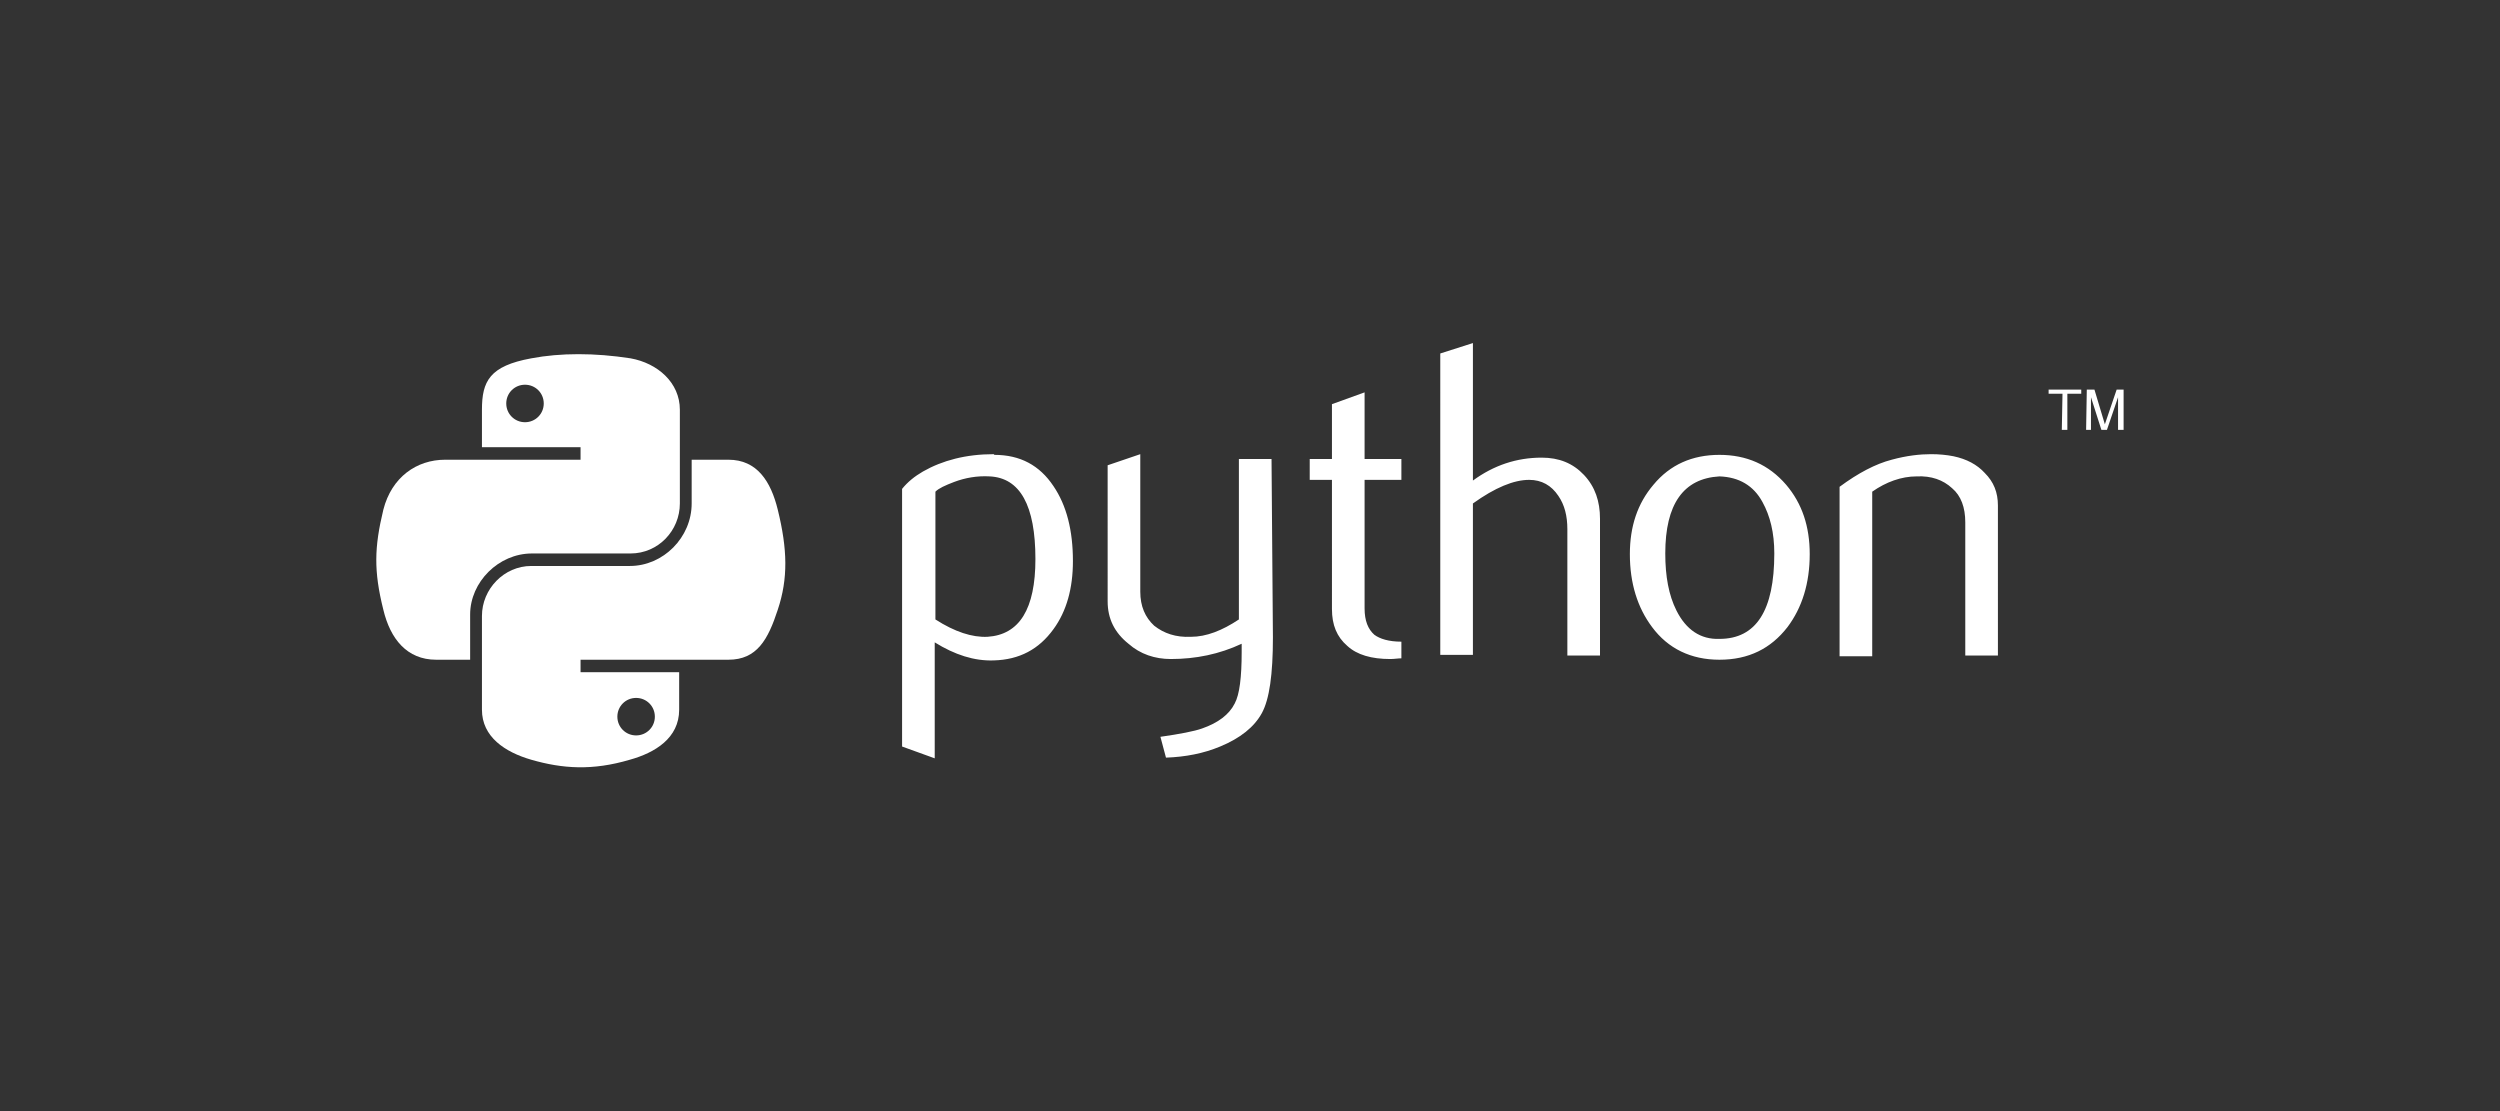 <?xml version="1.0" encoding="utf-8"?>
<!-- Generator: Adobe Illustrator 26.5.0, SVG Export Plug-In . SVG Version: 6.00 Build 0)  -->
<svg version="1.1" id="Capa_1" xmlns="http://www.w3.org/2000/svg" xmlns:xlink="http://www.w3.org/1999/xlink" x="0px" y="0px"
	 viewBox="0 0 360 160" style="enable-background:new 0 0 360 160;" xml:space="preserve">
<rect x="0" y="0" width="360" height="160" fill="#333333" stroke="none"/>
<style type="text/css">
	.st0{fill:#FFFFFF;}
</style>
<g id="SVGRepo_iconCarrier">
	<path class="st0" d="M149.1,80.5c0-7.7-2.2-11.7-6.6-11.9c-1.8-0.1-3.5,0.2-5.1,0.8c-1.3,0.5-2.2,0.9-2.7,1.4v18.4
		c2.8,1.8,5.3,2.6,7.5,2.5C146.8,91.4,149.1,87.7,149.1,80.5z M154.5,80.8c0,3.9-0.9,7.2-2.8,9.8c-2.1,2.9-4.9,4.4-8.6,4.5
		c-2.8,0.1-5.6-0.8-8.5-2.6v16.7l-4.7-1.7V70.4c0.8-1,1.8-1.8,3-2.5c2.8-1.6,6.2-2.5,10.2-2.5l0.1,0.1c3.7,0,6.5,1.5,8.5,4.5
		C153.6,72.8,154.5,76.4,154.5,80.8z M183.3,91.8c0,5.3-0.5,8.9-1.6,10.9c-1.1,2-3.1,3.6-6,4.8c-2.4,1-5,1.5-7.8,1.6l-0.8-3
		c2.8-0.4,4.9-0.8,6-1.2c2.3-0.8,3.9-2,4.7-3.6c0.7-1.3,1-3.8,1-7.4v-1.2c-3.2,1.5-6.6,2.2-10.2,2.2c-2.3,0-4.4-0.7-6.1-2.2
		c-2-1.6-3-3.6-3-6.1V67l4.7-1.6v19.8c0,2.1,0.7,3.7,2,4.9c1.4,1.1,3.1,1.7,5.3,1.6c2.2,0,4.5-0.9,6.9-2.5V66.1h4.7L183.3,91.8
		L183.3,91.8z M201.8,94.8c-0.5,0-1,0.1-1.6,0.1c-2.7,0-4.8-0.6-6.2-1.9c-1.5-1.3-2.2-3-2.2-5.3V69.1h-3.2v-3h3.2v-7.9l4.7-1.7v9.6
		h5.3v3h-5.3v18.5c0,1.8,0.5,3,1.4,3.8c0.8,0.6,2.1,1,3.9,1L201.8,94.8L201.8,94.8z M230.4,94.4h-4.7V76.2c0-1.9-0.4-3.5-1.3-4.8
		c-1-1.5-2.4-2.3-4.2-2.3c-2.2,0-4.9,1.1-8.1,3.4v21.8h-4.7V50.9l4.7-1.5v19.8c3-2.2,6.3-3.3,9.9-3.3c2.5,0,4.5,0.8,6.1,2.5
		c1.6,1.7,2.3,3.8,2.3,6.3L230.4,94.4L230.4,94.4L230.4,94.4z M255.5,79.7c0-3-0.6-5.4-1.7-7.4c-1.3-2.4-3.4-3.6-6.2-3.7
		c-5.2,0.3-7.8,4-7.8,11.1c0,3.3,0.5,6,1.6,8.2c1.4,2.8,3.5,4.2,6.2,4.1C252.9,92,255.5,87.9,255.5,79.7L255.5,79.7z M260.6,79.8
		c0,4.2-1.1,7.7-3.2,10.5c-2.4,3.1-5.6,4.7-9.8,4.7c-4.1,0-7.4-1.6-9.7-4.7c-2.1-2.8-3.2-6.3-3.2-10.5c0-4,1.1-7.3,3.4-10
		c2.4-2.9,5.6-4.3,9.5-4.3c3.9,0,7.1,1.4,9.6,4.3C259.5,72.5,260.6,75.8,260.6,79.8L260.6,79.8z M287.7,94.4H283V75.2
		c0-2.1-0.6-3.8-1.9-4.9c-1.3-1.2-3-1.8-5.1-1.7c-2.2,0-4.4,0.8-6.4,2.2v23.7h-4.7V70.1c2.7-2,5.2-3.3,7.5-3.9
		c2.2-0.6,4.1-0.8,5.7-0.8c1.1,0,2.2,0.1,3.2,0.3c1.9,0.4,3.4,1.2,4.5,2.4c1.3,1.3,1.9,2.8,1.9,4.7V94.4L287.7,94.4z"/>
	<path class="st0" d="M83.3,51c-2.4,0-4.7,0.2-6.8,0.6c-6,1.1-7.1,3.3-7.1,7.4v5.4h14.2v1.8H64.1c-4.1,0-7.7,2.5-8.9,7.2
		c-1.3,5.4-1.4,8.8,0,14.4c1,4.2,3.4,7.2,7.6,7.2h4.9v-6.5c0-4.7,4.1-8.8,8.9-8.8h14.2c4,0,7.1-3.3,7.1-7.2V59
		c0-3.9-3.2-6.7-7.1-7.4C88.2,51.2,85.7,51,83.3,51z M75.6,55.4c1.5,0,2.7,1.2,2.7,2.7c0,1.5-1.2,2.7-2.7,2.7
		c-1.5,0-2.7-1.2-2.7-2.7C72.9,56.6,74.1,55.4,75.6,55.4z"/>
	<path class="st0" d="M99.6,66.2v6.3c0,4.9-4.1,9-8.9,9H76.5c-3.9,0-7.1,3.3-7.1,7.2v13.5c0,3.9,3.3,6.1,7.1,7.2
		c4.5,1.3,8.8,1.6,14.2,0c3.6-1,7.1-3.1,7.1-7.2v-5.4H83.6v-1.8h21.3c4.1,0,5.7-2.9,7.1-7.2c1.5-4.5,1.4-8.7,0-14.4
		c-1-4.1-3-7.2-7.1-7.2H99.6z M91.6,100.5c1.5,0,2.7,1.2,2.7,2.7c0,1.5-1.2,2.7-2.7,2.7c-1.5,0-2.7-1.2-2.7-2.7
		C88.9,101.7,90.1,100.5,91.6,100.5z"/>
	<path class="st0" d="M296.9,61.9h0.8v-5.2h2v-0.6h-4.7v0.6h2L296.9,61.9 M300.4,61.9h0.7v-4.7l1.5,4.7h0.8l1.6-4.7v4.7h0.8v-5.8h-1
		l-1.7,5l-1.5-5h-1.1L300.4,61.9"/>
</g>
</svg>

